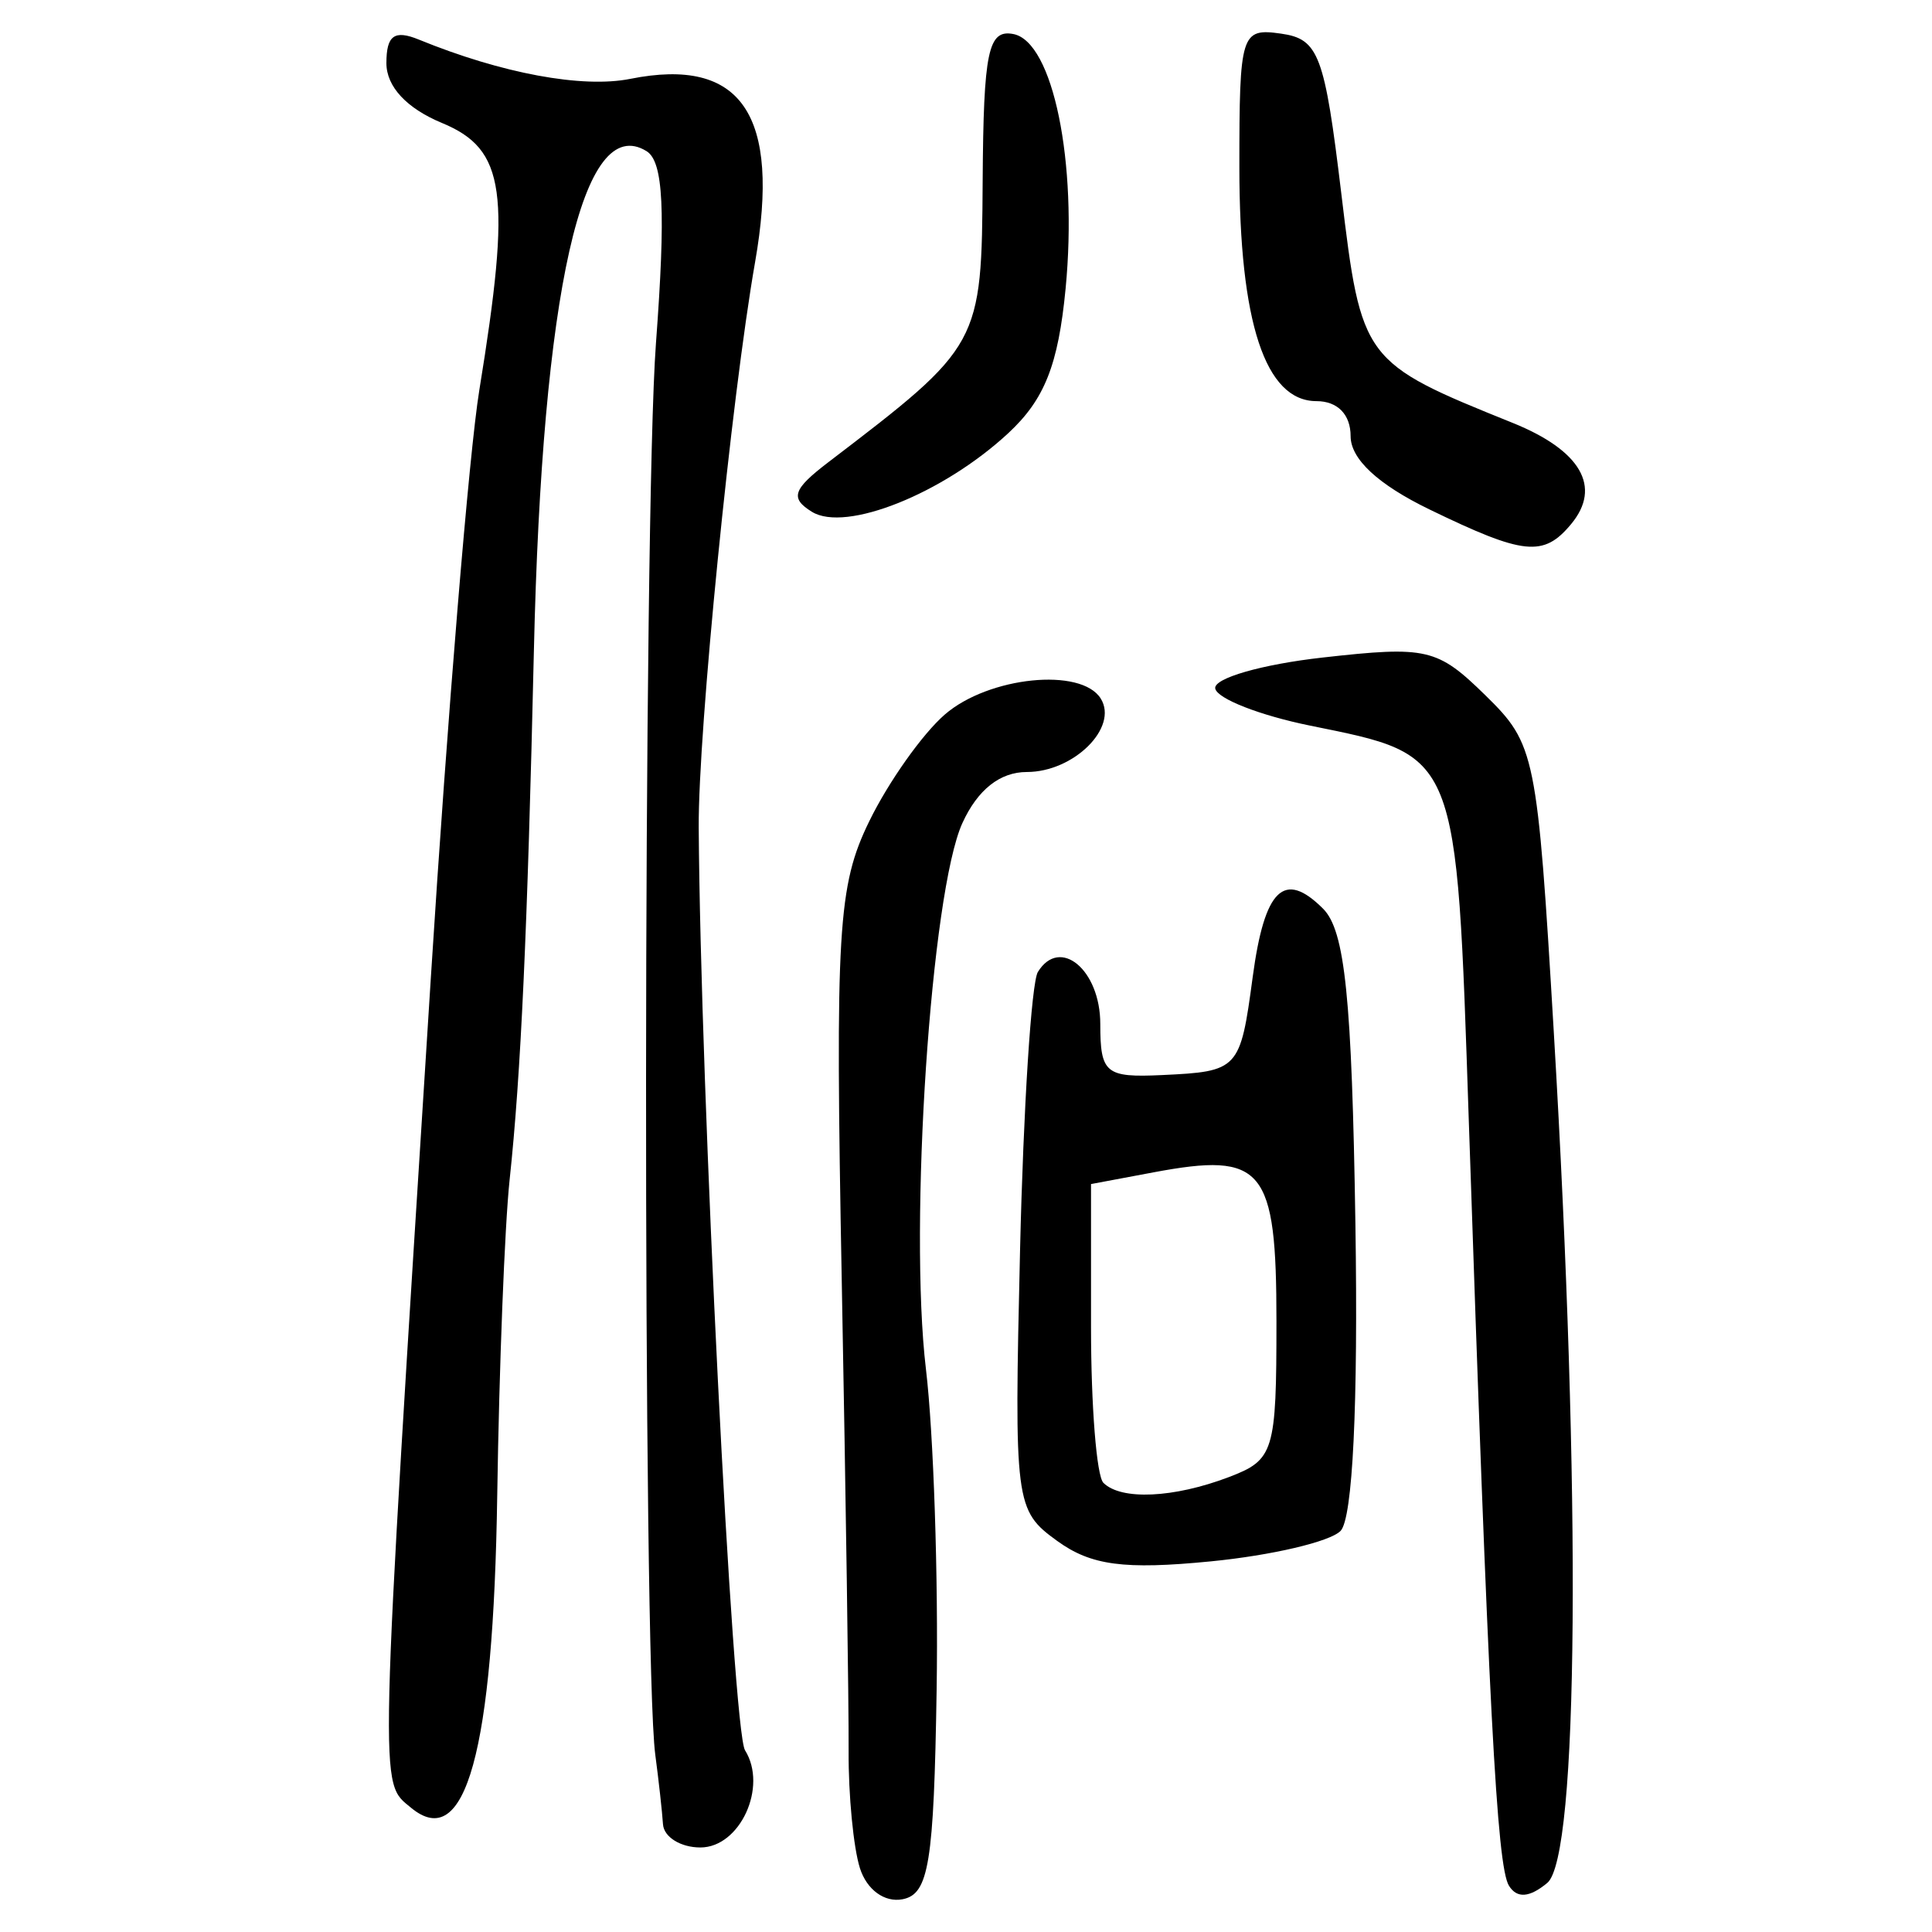 <?xml version="1.0" encoding="UTF-8" standalone="no"?>
<!-- Created with Inkscape (http://www.inkscape.org/) -->

<svg
   xmlns:dc="http://purl.org/dc/elements/1.1/"
   xmlns:cc="http://creativecommons.org/ns#"
   xmlns:rdf="http://www.w3.org/1999/02/22-rdf-syntax-ns#"
   xmlns:svg="http://www.w3.org/2000/svg"
   xmlns="http://www.w3.org/2000/svg"
   xmlns:sodipodi="http://sodipodi.sourceforge.net/DTD/sodipodi-0.dtd"
   xmlns:inkscape="http://www.inkscape.org/namespaces/inkscape"
   width="300"
   height="300"
   id="svg2"
   version="1.1"
   inkscape:version="0.48.4 r9939"
   sodipodi:docname="image-seal.svg">
  <defs
     id="defs4" />
  <sodipodi:namedview
     id="base"
     pagecolor="#ffffff"
     bordercolor="#666666"
     borderopacity="1.0"
     inkscape:pageopacity="0.0"
     inkscape:pageshadow="2"
     inkscape:zoom="2.0018437"
     inkscape:cx="145.03351"
     inkscape:cy="130.6666"
     inkscape:document-units="px"
     inkscape:current-layer="layer1"
     showgrid="false"
     inkscape:window-width="1215"
     inkscape:window-height="1000"
     inkscape:window-x="65"
     inkscape:window-y="24"
     inkscape:window-maximized="1"
     fit-margin-top="10"
     fit-margin-left="10"
     fit-margin-right="10"
     fit-margin-bottom="10" />
  <g
     inkscape:label="Calque 1"
     inkscape:groupmode="layer"
     id="layer1"
     transform="translate(0,-752.362)">
    <path
       style="fill:#000000"
       d="m 133.527,1042.445 c -1.005,-3.166 -1.794,-11.338 -1.754,-18.159 0.04,-6.822 -0.438,-39.613 -1.063,-72.868 -1.029,-54.726 -0.623,-61.517 4.276,-71.548 2.977,-6.096 8.252,-13.546 11.723,-16.556 6.799,-5.897 21.197,-7.363 24.222,-2.467 2.769,4.481 -4.198,11.391 -11.486,11.391 -4.167,0 -7.639,2.749 -10.001,7.918 -4.883,10.688 -8.337,62.399 -5.665,84.807 1.189,9.971 1.936,32.362 1.661,49.758 -0.427,26.968 -1.207,31.767 -5.293,32.556 -2.793,0.539 -5.555,-1.476 -6.62,-4.83 z m 100.78,2.727 c -1.877,-3.038 -3.192,-28.095 -6.236,-118.861 -1.929,-57.536 -1.545,-56.58 -24.629,-61.273 -7.791,-1.584 -14.423,-4.175 -14.739,-5.759 -0.316,-1.584 7.2,-3.752 16.701,-4.818 16.172,-1.815 17.785,-1.439 25.253,5.873 7.754,7.594 8.051,9.053 10.617,52.326 4.279,72.153 3.848,128.046 -1.017,132.084 -2.762,2.292 -4.71,2.432 -5.95,0.427 z m -131.358,-9.535 c -0.132,-1.98 -0.67,-6.838 -1.197,-10.797 -1.967,-14.799 -1.885,-192.54 0.102,-219.151 1.537,-20.588 1.164,-28.235 -1.455,-29.853 -9.945,-6.146 -16.215,21.69 -17.5,77.686 -1,43.585 -2.013,65.634 -3.768,82.06 -0.762,7.126 -1.626,29.153 -1.921,48.948 -0.594,39.858 -4.925,55.56 -13.388,48.536 -4.962,-4.118 -5.046,-0.618 3.096,-129.157 2.558,-40.382 5.934,-81.302 7.504,-90.934 5.011,-30.759 4.082,-37.427 -5.785,-41.514 C 63.142,769.184 60,765.804 60,762.166 c 0,-4.31 1.24,-5.21 5.039,-3.657 12.864,5.259 25.392,7.586 32.832,6.098 17.264,-3.453 23.393,5.543 19.38,28.449 -3.689,21.059 -8.851,72.838 -8.755,87.819 0.261,40.573 5.261,140.19 7.191,143.271 3.552,5.669 -0.776,15.091 -6.933,15.091 -3.061,0 -5.673,-1.62 -5.804,-3.599 z m 61.203,-44.006 c -6.548,-4.749 -6.679,-5.772 -5.759,-45.123 0.518,-22.145 1.764,-41.595 2.768,-43.222 3.427,-5.55 9.691,-0.332 9.691,8.073 0,7.668 0.818,8.348 9.565,7.939 11.925,-0.557 12.169,-0.821 14.1,-15.221 1.84,-13.719 4.877,-16.666 10.933,-10.61 3.404,3.404 4.469,13.795 5.017,48.948 0.437,28.074 -0.42,45.756 -2.31,47.671 -1.653,1.675 -10.723,3.801 -20.155,4.725 -13.46,1.318 -18.591,0.634 -23.85,-3.18 z m 26.668,-9.91 c 7.012,-2.666 7.386,-3.889 7.386,-24.166 0,-23.917 -2.013,-26.357 -19.102,-23.151 l -9.691,1.818 0,22.234 c 0,12.229 0.864,23.098 1.92,24.154 2.743,2.743 10.916,2.371 19.488,-0.888 z m 31.14,-150.258 c -7.983,-3.872 -12.237,-7.825 -12.237,-11.374 0,-3.361 -2.023,-5.439 -5.296,-5.439 -7.956,0 -11.979,-12.2 -11.979,-36.327 0,-20.815 0.253,-21.624 6.478,-20.739 5.848,0.831 6.759,3.254 9.358,24.888 3.111,25.893 3.318,26.17 26.587,35.549 10.599,4.272 13.885,9.945 9.101,15.71 -4.288,5.167 -7.328,4.854 -22.012,-2.268 z m -95.886,0.371 c -3.43,-2.12 -2.977,-3.481 2.575,-7.719 23.71,-18.103 23.772,-18.216 23.939,-43.718 0.132,-20.076 0.85,-23.504 4.765,-22.75 6.158,1.186 10.002,19.893 8.116,39.503 -1.143,11.89 -3.269,17.25 -8.916,22.486 -10.112,9.376 -25.245,15.433 -30.479,12.198 z"
       id="path3002"
       inkscape:connector-curvature="0" />
  </g>
</svg>
